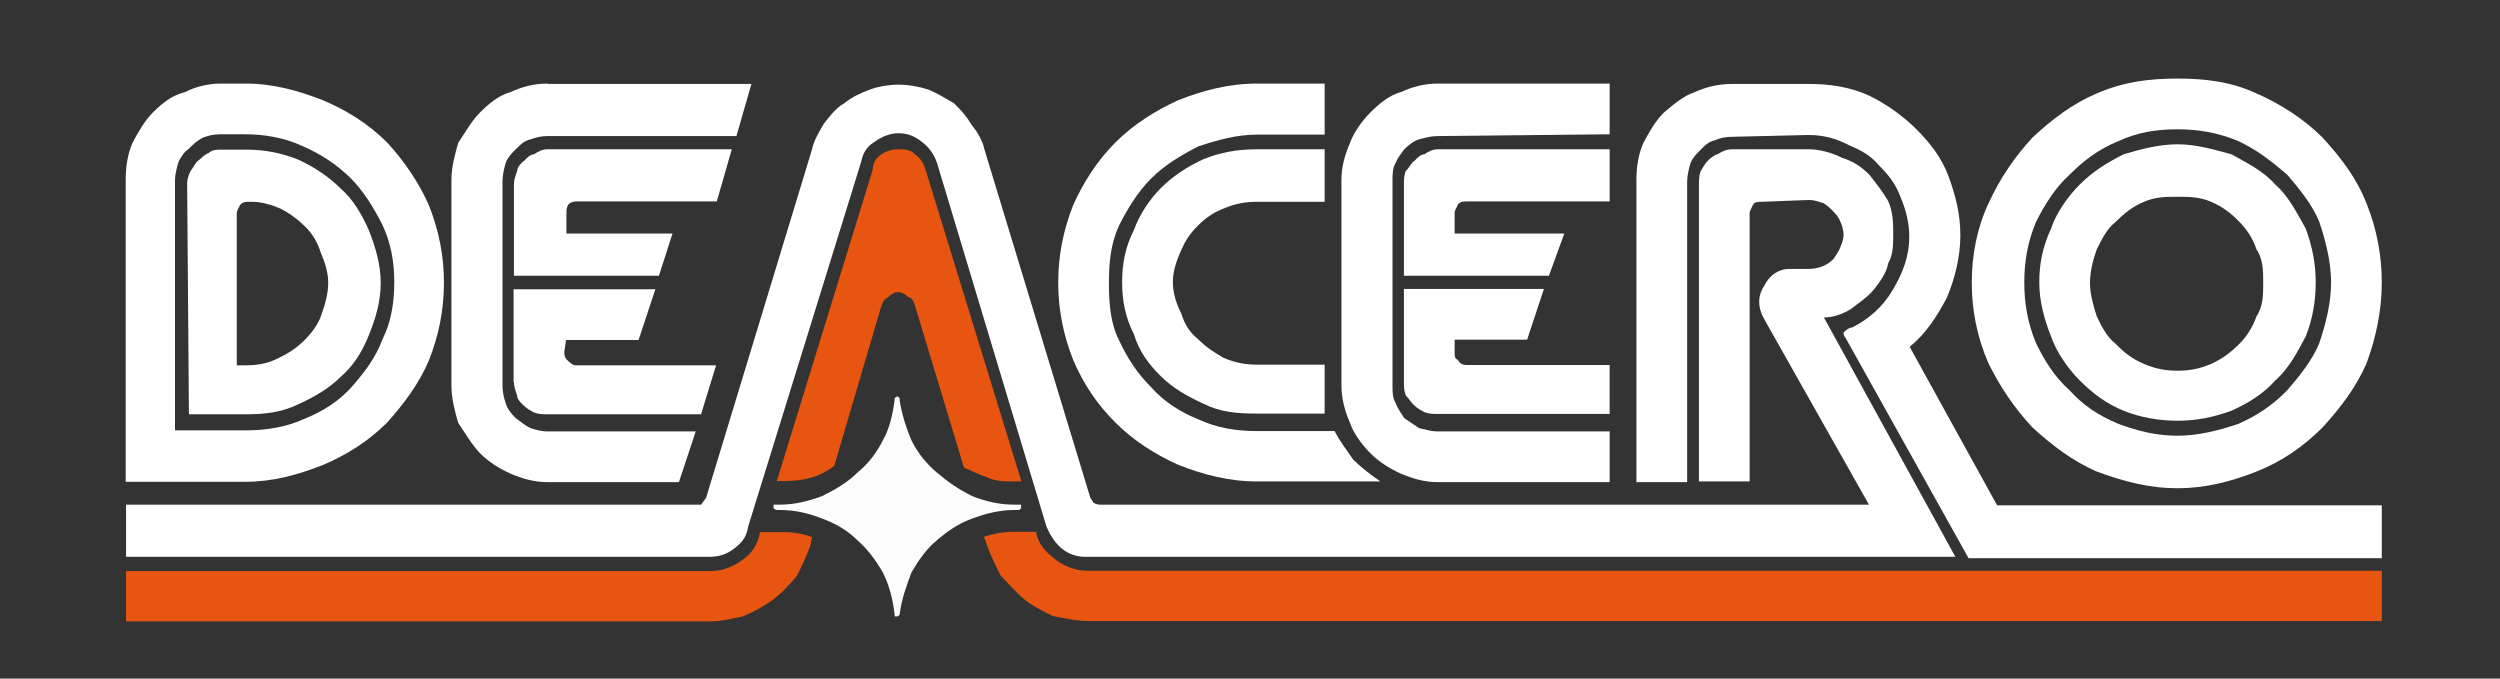 <?xml version="1.0" encoding="utf-8"?>
<!-- Generator: Adobe Illustrator 24.0.1, SVG Export Plug-In . SVG Version: 6.00 Build 0)  -->
<svg version="1.1" id="Layer_1" xmlns="http://www.w3.org/2000/svg" xmlns:xlink="http://www.w3.org/1999/xlink" x="0px" y="0px"
	 viewBox="0 0 700 190" style="enable-background:new 0 0 700 190;" xml:space="preserve">
<rect x="0" y="0" width="700" height="190" fill="#333333" stroke="none"/>
<style type="text/css">
	.st0{fill:#FFFFFF;}
	.st1{fill:#FCFCFC;}
	.st2{fill:#E85510;}
</style>
<g>
	<g>
		<path class="st0" d="M662.6,56.9c-2.8-7.1-7.1-12.7-12.3-18.4c-5.2-5.2-11.8-9.4-18.4-12.3c-7.1-3.3-14.2-4.2-22.2-4.2
			c-8,0-15.1,0.9-22.7,4.2c-6.6,2.8-12.3,7.1-17.9,12.3c-5.2,5.7-9,11.3-12.3,18.4c-3.3,7.1-4.7,14.6-4.7,22.2
			c0,7.6,1.4,15.1,4.7,22.7c3.3,6.6,7.1,12.3,12.3,17.9c5.7,5.2,11.3,9.4,17.9,12.3c7.6,2.8,14.6,4.7,22.7,4.7
			c8,0,15.1-1.9,22.2-4.7s13.2-7.1,18.4-12.3c5.2-5.7,9.4-11.3,12.3-17.9c2.8-7.6,4.3-15.1,4.3-22.7C666.9,71.6,665.5,64,662.6,56.9
			z M652.7,79.1c0,5.7-1.4,11.3-3.3,17c-1.9,4.7-5.7,9.4-9,13.2c-4.2,4.3-8.5,7.1-13.7,9.4c-5.7,1.9-11.3,3.3-17,3.3
			c-6.1,0-11.3-1.4-16.5-3.3c-5.7-2.4-9.9-5.2-13.7-9.4c-4.3-3.8-7.1-8.5-9.4-13.2c-2.4-5.7-3.3-11.3-3.3-17c0-5.7,0.9-11.3,3.3-17
			c2.4-4.7,5.2-9.4,9.4-13.2c3.8-3.8,8-7.1,13.7-9.4c5.2-2.4,10.4-3.3,16.5-3.3c5.7,0,11.3,0.9,17,3.3c5.2,2.4,9.4,5.7,13.7,9.4
			c3.3,3.8,7.1,8.5,9,13.2C651.3,67.8,652.7,73.5,652.7,79.1z"/>
		<path class="st0" d="M645.6,94.2c1.9-4.7,2.8-9.9,2.8-15.1c0-5.2-0.9-9.9-2.8-15.1c-2.4-4.2-4.7-9-8.5-12.3
			c-3.3-3.8-8-6.1-12.3-8.5c-5.2-1.4-9.9-2.8-15.1-2.8c-5.2,0-10.4,1.4-15.1,2.8c-4.7,2.4-8.5,4.7-12.3,8.5c-3.3,3.3-6.6,8-8,12.3
			c-2.4,5.2-3.3,9.9-3.3,15.1c0,5.2,1.4,10.4,3.3,15.1c1.4,4.2,4.7,9,8,12.3c3.8,3.8,7.6,6.6,12.3,8.5c4.7,1.9,9.9,2.8,15.1,2.8
			c5.2,0,9.9-0.9,15.1-2.8c4.3-1.9,9-4.7,12.3-8.5C640.9,103.2,643.3,98.5,645.6,94.2z M600.3,56.5c3.3-1.4,6.1-1.4,9.4-1.4
			c3.3,0,6.1,0,9.4,1.4c3.3,1.4,5.7,3.3,8,5.7c1.9,1.9,3.8,4.7,4.7,7.6c1.9,2.8,1.9,6.1,1.9,9.4c0,3.3,0,6.6-1.9,9.4
			c-0.9,2.8-2.8,5.7-4.7,7.6c-2.4,2.4-4.7,4.2-8,5.7c-3.3,1.4-6.1,1.9-9.4,1.9c-3.3,0-6.1-0.5-9.4-1.9c-3.3-1.4-5.7-3.3-8-5.7
			c-2.4-1.9-3.8-4.7-5.2-7.6c-0.9-2.8-1.9-6.1-1.9-9.4c0-3.3,0.9-6.6,1.9-9.4c1.4-2.8,2.8-5.7,5.2-7.6
			C594.7,59.8,597,57.9,600.3,56.5z"/>
		<path class="st0" d="M666.9,156.1v-14.6H559.2l-24.5-44.4c4.7-3.8,7.6-8.5,10.4-13.7c2.4-5.7,3.8-11.8,3.8-17.5
			c0-6.1-1.4-11.3-3.3-16.5c-1.9-5.2-5.2-9.4-9-13.2c-3.8-3.8-8.5-7.1-13.2-9.4c-5.2-2.4-10.9-3.3-17-3.3h-21.2
			c-4.3,0-7.6,0.9-10.9,2.4c-2.8,0.9-5.7,3.3-8.5,5.7c-2.4,2.4-4.2,5.7-5.7,8.5c-1.4,3.3-1.9,6.6-1.9,10.4v84.5h14.2v-84
			c0-1.9,0.5-3.8,0.9-5.2c0.5-1.4,1.4-2.4,2.8-3.8c1.4-1.4,2.4-2.4,4.3-2.8c0.9-0.5,2.8-0.9,4.7-0.9l21.2-0.5
			c4.2,0,7.6,0.9,11.3,2.8c3.3,1.4,6.1,2.8,8.5,5.7c2.8,2.8,4.7,5.2,6.1,9c1.4,3.3,2.4,7.1,2.4,10.9c0,5.7-1.9,10.4-4.7,15.1
			c-2.8,4.7-6.6,8-11.3,10.4c-0.9,0-1.9,0.9-2.4,1.4c0,0.5,0,0.9,0.5,1.4l34.5,61.8H666.9z"/>
		<path class="st0" d="M523.4,48.9c-2.4-2.4-4.7-3.8-7.6-4.7c-2.8-1.4-6.1-2.4-9.4-2.4h-21.2c-1.9,0-2.8,0.5-4.3,1.4
			c-0.5,0-1.9,0.9-2.8,1.9c-0.5,0.5-1.4,1.9-1.9,2.8c-0.5,1.4-0.5,2.4-0.5,3.8v83.1h14.2V59.8c0-0.9,0.5-1.4,0.9-2.4
			c0.5-0.9,1.4-0.9,2.4-0.9l13.2-0.5c1.9,0,2.8,0.5,4.2,0.9c0.9,0.5,1.9,1.4,2.8,2.4c0.5,0.5,1.4,1.4,1.9,2.8
			c0.5,0.9,0.9,2.4,0.9,3.8c0,0.9-0.5,2.4-0.9,3.3c-0.5,1.4-1.4,2.4-1.9,3.3c-1.9,1.9-4.3,2.8-7.1,2.8h-5.2c-3.3,0-5.7,1.9-7.1,4.7
			c-1.9,2.8-1.9,6.1,0,9.4l29.3,51.9H308.1c-0.5,0-0.9,0-1.9-0.5c0,0-0.5-0.9-0.9-1.4l-29.7-97.7c-0.5-2.4-1.9-4.7-3.8-7.1
			c-1.4-2.4-2.8-3.8-4.7-5.7c-2.4-1.4-4.7-2.8-7.1-3.8c-2.8-0.9-5.7-1.4-8.5-1.4c-2.4,0-5.7,0.5-8,1.4c-2.4,0.9-4.7,1.9-7.1,3.8
			c-2.4,1.4-3.8,3.3-5.7,5.7c-1.4,2.4-2.8,4.7-3.3,7.1l-29.7,97.7l-1.4,1.9h-1.9H35.3v14.6h163.3c2.4,0,4.7-0.5,7.1-2.4
			s3.3-3.3,3.8-6.1l31.6-102c0.5-2.4,1.4-4.2,3.8-5.7c1.9-1.4,4.3-2.4,6.6-2.4c2.8,0,4.7,0.9,6.6,2.4c1.9,1.4,3.3,3.3,4.2,5.7
			l30.7,102c2.4,5.7,6.1,8.5,10.9,8.5h243.6l-36.8-67c2.4,0,5.2-0.9,7.6-2.4c2.4-1.9,4.7-3.3,6.6-5.7c1.4-1.9,3.3-4.2,3.8-7.1
			c1.4-2.4,1.4-5.2,1.4-8c0-3.3,0-6.1-1.4-9.4C527.1,53.6,525.3,51.3,523.4,48.9z"/>
		<path class="st0" d="M352,23.4c-8,0-15.1,1.9-22.2,4.7c-6.1,2.8-12.3,6.6-17.5,11.8c-5.2,5.2-9,11.3-11.8,17.5
			c-2.8,7.1-4.2,14.2-4.2,21.7c0,7.6,1.4,14.6,4.2,21.7c2.8,6.6,6.6,12.3,11.8,17.5c5.2,5.2,11.3,9,17.5,11.8
			c7.1,2.8,14.2,4.7,22.2,4.7h34.5c-2.8-1.9-5.2-3.8-7.6-6.1c-1.9-2.8-3.8-5.2-5.2-8H352c-6.1,0-11.3-0.9-16.5-3.3
			c-4.7-1.9-9.4-4.7-13.2-9c-3.8-3.8-6.6-8-9-13.2c-2.4-4.7-2.8-10.4-2.8-16c0-5.7,0.5-10.9,2.8-16c2.4-4.7,5.2-9.4,9-13.2
			c3.8-3.8,8.5-6.6,13.2-9c5.7-1.9,10.9-3.3,16.5-3.3h18.9V23.4H352z"/>
		<path class="st0" d="M335.5,63.1c2.4-2.4,4.7-3.8,7.1-4.7c3.3-1.4,6.1-1.9,9.4-1.9h18.9V41.8H352c-5.7,0-10.4,0.9-15.1,2.8
			c-4.2,1.9-8.5,4.7-11.8,8c-3.3,3.3-6.1,7.6-7.6,11.8c-2.4,4.7-3.3,9.4-3.3,14.6c0,5.2,0.9,9.9,3.3,14.6c1.4,4.7,4.2,8.5,7.6,11.8
			c3.3,3.3,7.6,5.7,11.8,7.6c4.7,2.4,9.4,2.8,15.1,2.8h18.9v-13.7H352c-3.3,0-6.1-0.5-9.4-1.9c-2.4-1.4-4.7-2.8-7.1-5.2
			c-2.4-1.9-3.8-4.2-4.7-7.1c-1.4-2.8-2.4-5.7-2.4-9c0-2.8,0.9-5.7,2.4-9C331.7,67.8,333.1,65.4,335.5,63.1z"/>
		<path class="st0" d="M450.7,56.5V41.8h-48.1c-1.4,0-2.4,0.5-3.8,1.4c-0.9,0-1.9,0.9-2.8,1.9c-0.9,0.5-1.4,1.9-2.4,2.8
			c-0.5,1.4-0.5,2.4-0.5,3.8v25.5h40.6l4.3-11.8h-30.7v-5.7c0-0.9,0.5-1.4,0.9-2.4c0.5-0.9,1.9-0.9,2.4-0.9H450.7z"/>
		<path class="st0" d="M450.7,37.6V23.4h-48.1c-3.8,0-7.1,0.9-10.4,2.4c-3.3,0.9-6.1,3.3-8.5,5.7s-4.7,5.7-5.7,8.5
			c-1.4,3.3-2.4,6.6-2.4,10.4v57.6c0,3.3,0.9,7.1,2.4,10.4c0.9,2.8,3.3,6.1,5.7,8.5c2.4,2.4,5.2,4.2,8.5,5.7
			c3.3,1.4,6.6,2.4,10.4,2.4h48.1v-14.2h-48.1c-1.9,0-3.3-0.5-5.2-0.9c-1.4-0.9-2.8-1.9-4.2-2.8c-0.9-1.4-1.9-2.8-2.4-4.2
			c-0.9-1.4-0.9-3.3-0.9-4.7V50.8c0-1.9,0-3.8,0.9-5.2c0.5-1.4,1.4-2.4,2.4-3.8c1.4-1.4,2.8-2.4,4.2-2.8c1.9-0.5,3.3-0.9,5.2-0.9
			L450.7,37.6z"/>
		<path class="st0" d="M408.2,100.8c-0.9-0.5-0.9-0.9-0.9-2.4v-3.3h20.3l4.7-14.2h-39.2v26c0,1.4,0,2.4,0.5,3.8
			c0.9,0.9,1.4,1.9,2.4,2.8c0.9,0.9,1.9,1.4,2.8,1.9c1.4,0.5,2.4,0.5,3.8,0.5h48.1v-13.7h-40.1C409.6,102.2,408.7,101.8,408.2,100.8
			z"/>
		<path class="st1" d="M284,142.8h0.5h0.9l0.5-0.5v-0.5v-0.5h-0.5H284c-4.2,0-8-0.9-11.8-2.4c-3.8-1.9-6.6-3.8-9.9-6.6
			c-2.8-2.4-5.2-5.2-7.1-9c-1.4-3.3-2.8-7.6-3.3-11.3v-0.5l-0.5-0.5c0,0-0.5,0-0.9,0.5c0,0,0,0,0,0.5c-0.5,3.8-1.4,8-3.3,11.3
			c-1.9,3.8-4.2,6.6-7.1,9c-2.8,2.8-6.1,4.7-9.9,6.6c-3.8,1.4-7.6,2.4-11.8,2.4h-0.9h-0.9v0.5v0.5c0.5,0.5,0.9,0.5,0.9,0.5h0.9
			c4.2,0,8,0.9,11.8,2.4c3.8,1.4,7.1,3.3,9.9,6.1c2.8,2.4,5.2,5.7,7.1,9c1.9,3.8,2.8,7.6,3.3,11.8v0.5c0,0,0.5,0,0.9,0l0,0l0.5-0.5
			c0.5-4.3,1.9-8,3.3-11.8c1.9-3.3,4.2-6.6,7.1-9c3.3-2.8,6.1-4.7,9.9-6.1C276,143.8,279.8,142.8,284,142.8z"/>
		<path class="st0" d="M153.3,23.4c-3.8,0-7.1,0.9-10.4,2.4c-3.3,0.9-6.1,3.3-8.5,5.7s-4.2,5.7-6.1,8.5c-0.9,3.3-1.9,6.6-1.9,10.4
			v57.6c0,3.3,0.9,7.1,1.9,10.4c1.9,2.8,3.8,6.1,6.1,8.5c2.4,2.4,5.2,4.2,8.5,5.7c3.3,1.4,6.6,2.4,10.4,2.4h36.8l4.7-14.2h-41.5
			c-1.9,0-3.3-0.5-4.7-0.9c-1.9-0.9-2.8-1.9-4.2-2.8c-1.4-1.4-2.4-2.8-2.8-4.2c-0.5-1.4-0.9-3.3-0.9-4.7V50.8c0-1.9,0.5-3.8,0.9-5.2
			c0.5-1.4,1.4-2.4,2.8-3.8c1.4-1.4,2.4-2.4,4.2-2.8c1.4-0.5,2.8-0.9,4.7-0.9h52.9l4.2-14.6H153.3z"/>
		<path class="st0" d="M153.3,41.8c-1.4,0-2.4,0.5-3.8,1.4c-0.9,0-1.9,0.9-2.8,1.9c-0.9,0.5-1.9,1.9-1.9,2.8
			c-0.5,1.4-0.9,2.4-0.9,3.8v25.5h40.6l3.8-11.8h-29.7v-5.7c0-0.9,0-1.4,0.5-2.4c0.9-0.9,1.9-0.9,2.4-0.9h39.2l4.2-14.6H153.3z"/>
		<path class="st0" d="M108.4,39.9c-5.2-5.2-11.3-9-17.9-11.8c-7.1-2.8-14.2-4.7-21.7-4.7h-7.1c-3.3,0-7.1,0.9-9.9,2.4
			c-3.8,0.9-6.6,3.3-9,5.7c-2.4,2.4-4.2,5.7-5.7,8.5c-1.4,3.3-1.9,6.6-1.9,10.4v84.5h33.5c7.6,0,14.6-1.9,21.7-4.7
			c6.6-2.8,12.7-6.6,17.9-11.8c4.7-5.2,9-10.9,11.8-17.5c2.8-7.1,4.2-14.2,4.2-21.7c0-7.6-1.4-14.6-4.2-21.7
			C117.4,51.3,113.2,45.1,108.4,39.9z M98.1,49.8c3.8,3.8,6.6,8.5,9,13.2c2.4,5.2,3.3,10.4,3.3,16c0,5.7-0.9,11.3-3.3,16
			c-1.9,5.2-5.2,9.4-8.5,13.2c-3.8,4.3-8.5,7.1-13.2,9c-5.2,2.4-10.9,3.3-16.5,3.3H49V50.3c0-1.4,0.5-3.3,0.9-4.7
			c0.5-1.4,1.9-3.3,2.8-3.8c1.4-1.4,2.4-2.4,4.2-3.3c1.4-0.5,2.8-0.9,4.7-0.9h7.1c5.2,0,10.9,0.9,16,3.3
			C90,43.2,94.3,46.1,98.1,49.8z"/>
		<path class="st0" d="M103.3,64.5c-1.9-4.2-4.2-8.5-8-11.8c-3.3-3.3-7.6-6.1-11.8-8c-4.7-1.9-9.4-2.8-14.6-2.8h-7.1
			c-0.9,0-2.4,0-3.3,0.9c-1.4,0.5-1.9,1.4-3.3,2.4c-0.5,0.5-0.9,1.4-1.9,2.8c-0.5,0.9-0.9,2.4-0.9,3.3l0.5,64.7h16
			c5.2,0,9.9-0.5,14.6-2.8c4.2-1.9,8.5-4.3,11.8-7.6c3.8-3.3,6.1-7.1,8-11.8c1.9-4.7,3.3-9.4,3.3-14.6
			C106.6,73.9,105.1,69.2,103.3,64.5z M91.9,79.1c0,3.3-0.9,6.1-1.9,9c-0.9,2.8-2.8,5.2-4.7,7.1c-2.4,2.4-4.7,3.8-7.6,5.2
			c-2.8,1.4-5.7,1.9-9,1.9h-2.4V59.8c0-0.9,0.5-1.4,0.9-2.4c0.9-0.9,1.4-0.9,2.8-0.9h0.5c2.8,0,5.7,0.9,8,1.9
			c2.8,1.4,5.2,3.3,7.1,5.2c1.9,1.9,3.3,4.2,4.2,7.1C91,73.5,91.9,76.3,91.9,79.1z"/>
		<path class="st0" d="M143.9,107c0,1.4,0.5,2.4,0.9,3.8c0,0.9,0.9,1.9,1.9,2.8c0.9,0.9,1.9,1.4,2.8,1.9c1.4,0.5,2.4,0.5,3.8,0.5h43
			l4.2-13.7h-39.2c-0.9,0-1.4-0.5-2.4-1.4c-0.5-0.5-0.9-0.9-0.9-2.4l0.5-3.3h20.3l4.7-14.2h-39.7V107z"/>
	</g>
	<g>
		<path class="st2" d="M666.9,174v-14.2H304.3c-3.3,0-6.6-1.4-9-3.3c-2.4-1.9-4.7-4.2-5.2-7.6h-6.6c-2.4,0-5.2,0.5-8,1.4l0.9,2.4
			c0.9,2.8,2.4,5.7,3.8,8.5c2.4,2.4,4.3,4.7,6.6,6.6s5.2,3.3,8,4.7c2.8,0.5,6.6,1.4,9.9,1.4H666.9z"/>
		<path class="st2" d="M283.6,134.8h2.4L259,47c-0.5-1.4-1.4-2.8-2.8-3.8c-1.4-1.4-2.8-1.4-4.7-1.4c-1.9,0-3.3,0.5-4.7,1.4
			c-1.4,0.9-2.4,2.4-2.4,4.2l-26.9,87.3h1.9c5.2,0,9.9-0.9,14.2-4.3l13.2-44.8c0.5-1.4,0.9-1.9,1.9-2.4c0.9-0.9,1.9-1.4,2.8-1.4
			c0.9,0,1.9,0.5,2.8,1.4c0.9,0,1.4,0.9,1.9,2.4l13.7,45.3c1.9,0.9,4.2,1.9,6.6,2.8C278.9,134.8,281.2,134.8,283.6,134.8z"/>
		<path class="st2" d="M35.3,159.8V174h163.3c3.8,0,6.6-0.9,9.4-1.4c3.3-1.4,5.7-2.8,8.5-4.7c2.4-1.9,4.7-4.3,6.6-6.6
			c1.4-2.8,2.8-5.7,3.8-8.5l0.5-2.4c-2.4-0.9-5.2-1.4-8-1.4h-6.6c-0.5,3.3-2.4,6.1-4.7,7.6c-2.4,1.9-5.7,3.3-9,3.3H35.3z"/>
	</g>
</g>
</svg>
